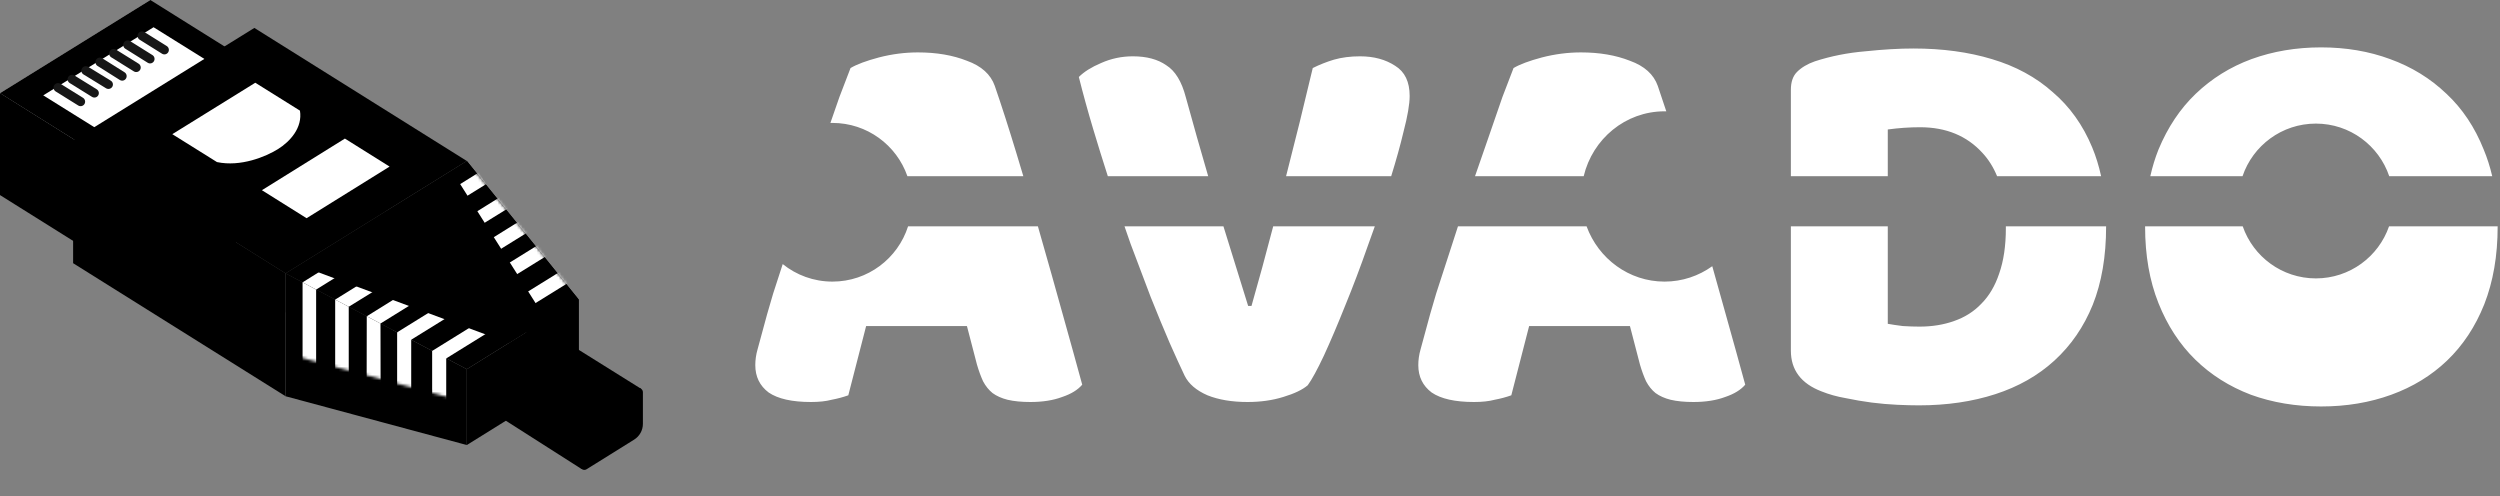 <svg width="897" height="178" viewBox="0 0 897 178" fill="none" xmlns="http://www.w3.org/2000/svg">
<rect x="0" y="0" width="897" height="178" fill="#808080" stroke="none"/>
<path d="M138.675 89.549V53.001L53.943 0V36.547L138.675 89.549Z" fill="#9D9D9D"/>
<path d="M0 70.006V33.439L53.943 0V36.567L0 70.006Z" fill="#C4C4C4"/>
<path d="M84.732 123.067V86.47L0 33.395V69.993L84.732 123.067Z" fill="black"/>
<path d="M84.732 123.068V86.501L138.675 53.062V89.629L84.732 123.068Z" fill="#4B4B4B"/>
<path d="M53.958 0L0 33.434L84.717 86.457L138.675 53.023L53.958 0Z" fill="black"/>
<path d="M55.099 9.771L15.518 34.213L77.664 72.975L117.245 48.533L55.099 9.771Z" fill="white"/>
<path fill-rule="evenodd" clip-rule="evenodd" d="M19.456 30.577C19.927 29.815 20.924 29.58 21.684 30.053L29.777 35.09C30.537 35.562 30.771 36.564 30.3 37.327C29.829 38.089 28.831 38.324 28.071 37.851L19.978 32.815C19.219 32.342 18.985 31.34 19.456 30.577Z" fill="#171717"/>
<path fill-rule="evenodd" clip-rule="evenodd" d="M24.502 27.597C24.968 26.846 25.955 26.614 26.707 27.08L34.712 32.042C35.463 32.508 35.695 33.495 35.229 34.246C34.763 34.997 33.776 35.228 33.024 34.763L25.02 29.801C24.268 29.335 24.037 28.349 24.502 27.597Z" fill="#171717"/>
<path fill-rule="evenodd" clip-rule="evenodd" d="M29.431 24.505C29.902 23.754 30.9 23.522 31.66 23.988L39.753 28.95C40.513 29.416 40.746 30.402 40.276 31.154C39.804 31.905 38.807 32.136 38.047 31.67L29.954 26.709C29.194 26.243 28.96 25.256 29.431 24.505Z" fill="#171717"/>
<path fill-rule="evenodd" clip-rule="evenodd" d="M34.478 21.425C34.944 20.662 35.931 20.427 36.682 20.9L44.687 25.937C45.439 26.41 45.67 27.411 45.204 28.174C44.739 28.936 43.752 29.172 43 28.699L34.995 23.662C34.244 23.189 34.012 22.187 34.478 21.425Z" fill="#171717"/>
<path fill-rule="evenodd" clip-rule="evenodd" d="M39.407 18.332C39.878 17.57 40.876 17.335 41.636 17.808L49.728 22.845C50.488 23.317 50.722 24.319 50.251 25.082C49.78 25.844 48.782 26.079 48.023 25.606L39.93 20.569C39.17 20.097 38.936 19.095 39.407 18.332Z" fill="#171717"/>
<path fill-rule="evenodd" clip-rule="evenodd" d="M49.593 12.022C50.061 11.261 51.05 11.027 51.804 11.499L59.833 16.521C60.587 16.992 60.819 17.991 60.352 18.752C59.885 19.512 58.895 19.746 58.141 19.275L50.112 14.252C49.358 13.781 49.126 12.782 49.593 12.022ZM44.455 15.262C44.922 14.502 45.912 14.267 46.666 14.739L54.695 19.761C55.449 20.233 55.681 21.231 55.213 21.992C54.746 22.752 53.756 22.986 53.002 22.515L44.973 17.493C44.219 17.021 43.987 16.023 44.455 15.262Z" fill="#171717"/>
<path d="M167.493 57.761L207.643 107.483V134.694L167.493 101.855V57.761Z" fill="black"/>
<path d="M102.467 142.177V98.083L26.233 50.34V94.434L102.467 142.177Z" fill="black"/>
<path d="M102.467 142.177V98.083L167.493 57.761V101.855L102.467 142.177Z" fill="#444444"/>
<path d="M167.493 159.679V132.468L207.643 107.483V134.694L167.493 159.679Z" fill="black"/>
<path d="M167.493 57.761L102.467 98.083L167.493 132.468L207.643 107.483L167.493 57.761Z" fill="black"/>
<path d="M102.467 98.083L167.493 132.468V159.679L102.467 142.177V98.083Z" fill="black"/>
<path d="M91.259 10.019L26.232 50.34L102.467 98.083L167.493 57.761L91.259 10.019Z" fill="black"/>
<path d="M91.595 29.685L61.825 48.14L77.853 58.154C86.399 59.964 95.417 56.187 99.734 53.497C104.05 50.807 108.624 45.83 107.623 39.698L91.595 29.685Z" fill="white"/>
<path d="M123.75 49.722L93.969 68.244L110.002 78.293L139.783 59.771L123.75 49.722Z" fill="white"/>
<mask id="mask0" mask-type="alpha" maskUnits="userSpaceOnUse" x="102" y="58" width="106" height="87">
<path d="M167.493 144.342L102.467 126.84V98.085L167.74 58.135L207.396 107.114L167.493 144.342Z" fill="#C4C4C4"/>
</mask>
<g mask="url(#mask0)">
<path fill-rule="evenodd" clip-rule="evenodd" d="M174.453 66.05L113.428 103.896L108.562 101.305L171.865 61.841L174.453 66.05Z" fill="white"/>
<path fill-rule="evenodd" clip-rule="evenodd" d="M183.936 73.719L125.127 110.065L120.263 107.492L181.348 69.509L183.936 73.719Z" fill="white"/>
<path fill-rule="evenodd" clip-rule="evenodd" d="M191.695 81.882L136.52 116.08L131.593 113.482L189.107 77.673L191.695 81.882Z" fill="white"/>
<path fill-rule="evenodd" clip-rule="evenodd" d="M197.976 90.664L147.542 121.893L142.493 119.234L195.388 86.455L197.976 90.664Z" fill="white"/>
<path fill-rule="evenodd" clip-rule="evenodd" d="M208.937 98.333L157.643 130.122L155.055 125.913L206.348 94.123L208.937 98.333Z" fill="white"/>
<path fill-rule="evenodd" clip-rule="evenodd" d="M155.055 156.332L155.055 125.913L160.104 128.572L160.104 157.69L155.055 156.332Z" fill="white"/>
<path fill-rule="evenodd" clip-rule="evenodd" d="M142.493 155.735L142.493 119.233L147.542 121.027L147.542 157.205L142.493 155.735Z" fill="white"/>
<path fill-rule="evenodd" clip-rule="evenodd" d="M131.532 149.921L131.593 113.482L136.52 116.079L136.581 151.392L131.532 149.921Z" fill="white"/>
<path fill-rule="evenodd" clip-rule="evenodd" d="M120.263 147.372L120.263 107.492L125.127 110.064L125.127 148.795L120.263 147.372Z" fill="white"/>
<path fill-rule="evenodd" clip-rule="evenodd" d="M108.562 145.022L108.562 101.308L113.428 103.896L113.428 146.395L108.562 145.022Z" fill="white"/>
</g>
<path d="M164.872 65.677L113.551 97.454L182.519 123.068L195.943 114.719L164.872 65.677Z" fill="black"/>
<path d="M199.293 120.295L230.057 139.518L208.663 168.279L173.159 145.64L199.293 120.295Z" fill="black"/>
<path d="M208.135 158.333C208.135 154.442 210.142 150.826 213.445 148.768L228.39 139.456C229.384 138.837 230.673 139.552 230.673 140.724V152.077C230.673 154.379 229.485 156.518 227.532 157.735L210.461 168.372C209.448 169.003 208.135 168.275 208.135 167.081V158.333Z" fill="black"/>
<path fill-rule="evenodd" clip-rule="evenodd" d="M771.531 63.213C772.281 59.862 773.257 56.68 774.458 53.668C777.789 45.654 782.251 38.974 787.847 33.631C793.575 28.154 800.236 24.013 807.83 21.208C815.557 18.403 823.883 17 832.809 17C841.735 17 849.995 18.403 857.588 21.208C865.315 24.013 872.043 28.154 877.771 33.631C883.5 38.974 887.963 45.654 891.16 53.668C892.412 56.68 893.428 59.862 894.209 63.213H857.253C853.542 52.242 843.163 44.345 830.939 44.345C818.715 44.345 808.336 52.242 804.625 63.213H771.531ZM753.877 63.213C753.077 59.528 752.01 56.08 750.675 52.867C747.344 44.852 742.615 38.24 736.487 33.03C730.492 27.687 723.231 23.746 714.705 21.208C706.312 18.67 696.92 17.401 686.529 17.401C681.466 17.401 675.738 17.735 669.343 18.403C662.948 18.937 656.887 20.139 651.158 22.009C648.494 22.944 646.362 24.213 644.763 25.816C643.298 27.286 642.565 29.423 642.565 32.228V63.213H677.336V46.455C679.335 46.188 681.266 45.987 683.131 45.854C685.13 45.72 687.061 45.654 688.927 45.654C698.252 45.654 705.712 48.726 711.308 54.871C713.476 57.2 715.224 59.981 716.552 63.213H753.877ZM719.697 81.213H755.671C755.671 81.249 755.671 81.284 755.671 81.32C755.671 92.007 754.072 101.357 750.875 109.372C747.677 117.254 743.081 123.933 737.086 129.41C731.224 134.753 724.164 138.761 715.904 141.432C707.644 144.104 698.518 145.44 688.527 145.44C686.262 145.44 683.664 145.373 680.733 145.239C677.803 145.106 674.738 144.839 671.541 144.438C668.477 144.037 665.346 143.503 662.149 142.835C659.085 142.3 656.221 141.499 653.556 140.43C646.229 137.625 642.565 132.749 642.565 125.803V81.213H677.336V116.185C678.802 116.452 680.6 116.719 682.732 116.987C684.863 117.12 686.862 117.187 688.727 117.187C693.256 117.187 697.386 116.519 701.116 115.183C704.98 113.847 708.244 111.777 710.908 108.972C713.706 106.166 715.837 102.56 717.303 98.151C718.901 93.61 719.701 88.2 719.701 81.921C719.701 81.684 719.7 81.448 719.697 81.213ZM568.229 63.213C571.419 49.854 583.194 39.939 597.232 39.939C597.444 39.939 597.655 39.942 597.866 39.946C596.815 36.715 595.798 33.675 594.815 30.826C593.349 26.685 590.019 23.679 584.823 21.809C579.761 19.805 573.899 18.803 567.238 18.803C562.575 18.803 557.912 19.404 553.25 20.607C548.72 21.809 545.323 23.078 543.058 24.414C542.126 26.818 540.793 30.291 539.061 34.833C537.463 39.375 535.664 44.585 533.666 50.462C532.257 54.513 530.781 58.764 529.239 63.213H568.229ZM523.115 81.213H569.268C573.512 92.795 584.431 101.038 597.232 101.038C603.605 101.038 609.512 98.995 614.36 95.514C615.995 101.292 617.607 107.047 619.194 112.779C621.859 122.263 624.19 130.679 626.188 138.026C624.59 139.896 622.192 141.365 618.995 142.434C615.797 143.636 612 144.237 607.604 144.237C604.407 144.237 601.676 143.97 599.411 143.436C597.279 142.902 595.481 142.1 594.015 141.031C592.683 139.963 591.551 138.56 590.618 136.824C589.819 135.087 589.086 133.083 588.42 130.812L584.823 116.987H548.653C547.588 120.994 546.522 125.135 545.456 129.41C544.39 133.684 543.325 137.825 542.259 141.833C540.394 142.501 538.395 143.035 536.264 143.436C534.265 143.97 531.801 144.237 528.87 144.237C522.076 144.237 517.013 143.102 513.683 140.831C510.485 138.427 508.887 135.154 508.887 131.013C508.887 129.143 509.153 127.272 509.686 125.402C510.219 123.532 510.818 121.328 511.485 118.79C512.417 115.183 513.683 110.708 515.281 105.365C517.013 100.022 518.878 94.278 520.877 88.133C521.605 85.844 522.351 83.537 523.115 81.213ZM499.162 63.213C500.977 57.36 502.452 52.041 503.588 47.256C505.053 41.646 505.786 37.371 505.786 34.432C505.786 29.356 504.054 25.75 500.591 23.612C497.127 21.341 492.93 20.206 488.001 20.206C484.537 20.206 481.407 20.607 478.609 21.408C475.945 22.21 473.413 23.212 471.015 24.414C467.979 37.295 464.789 50.229 461.445 63.213H499.162ZM456.821 81.213H493.282C492.485 83.488 491.658 85.795 490.799 88.133C488.134 95.747 485.403 102.96 482.606 109.773C479.941 116.452 477.41 122.397 475.012 127.606C472.614 132.683 470.682 136.222 469.217 138.226C467.352 139.829 464.421 141.232 460.424 142.434C456.561 143.636 452.298 144.237 447.635 144.237C442.04 144.237 437.244 143.436 433.247 141.833C429.25 140.096 426.519 137.759 425.054 134.82C423.588 131.747 421.79 127.807 419.658 122.998C417.527 118.055 415.262 112.578 412.864 106.567C410.599 100.556 408.201 94.211 405.67 87.532C404.931 85.432 404.198 83.326 403.472 81.213H438.971C441.849 90.426 444.804 99.946 447.835 109.773H449.034C451.596 100.829 454.192 91.309 456.821 81.213ZM433.496 63.213C430.815 54.05 428.134 44.59 425.453 34.833C423.988 29.223 421.657 25.416 418.459 23.412C415.395 21.275 411.399 20.206 406.469 20.206C402.473 20.206 398.676 21.008 395.079 22.61C391.615 24.08 388.951 25.75 387.086 27.62C388.551 33.497 390.283 39.776 392.281 46.455C393.925 51.95 395.66 57.536 397.484 63.213H433.496ZM367.167 63.213C366.352 60.471 365.537 57.757 364.721 55.071C361.924 45.854 359.326 37.772 356.928 30.826C355.463 26.685 352.132 23.679 346.936 21.809C341.874 19.805 336.012 18.803 329.351 18.803C324.688 18.803 320.026 19.404 315.363 20.607C310.833 21.809 307.436 23.078 305.171 24.414C304.239 26.818 302.907 30.291 301.175 34.833C300.177 37.667 299.102 40.761 297.949 44.114C298.193 44.108 298.437 44.105 298.682 44.105C311.125 44.105 321.703 52.089 325.574 63.213H367.167ZM372.402 81.213H325.813C322.155 92.71 311.391 101.038 298.682 101.038C291.926 101.038 285.72 98.684 280.838 94.753C279.637 98.45 278.489 101.988 277.395 105.365C275.796 110.708 274.53 115.183 273.598 118.79C272.932 121.328 272.332 123.532 271.799 125.402C271.266 127.272 271 129.143 271 131.013C271 135.154 272.599 138.427 275.796 140.831C279.127 143.102 284.189 144.237 290.983 144.237C293.914 144.237 296.379 143.97 298.377 143.436C300.509 143.035 302.507 142.501 304.372 141.833C305.438 137.825 306.504 133.684 307.569 129.41C308.635 125.135 309.701 120.994 310.767 116.987H346.936L350.533 130.812C351.2 133.083 351.932 135.087 352.732 136.824C353.664 138.56 354.796 139.963 356.129 141.031C357.594 142.1 359.393 142.902 361.524 143.436C363.789 143.97 366.52 144.237 369.717 144.237C374.114 144.237 377.91 143.636 381.108 142.434C384.305 141.365 386.703 139.896 388.302 138.026C386.303 130.679 383.972 122.263 381.308 112.779C378.643 103.161 375.912 93.476 373.114 83.725C372.877 82.885 372.639 82.048 372.402 81.213ZM769.662 81.213H804.691C808.457 92.084 818.787 99.889 830.939 99.889C843.091 99.889 853.421 92.084 857.187 81.213H896.156C896.156 81.249 896.156 81.284 896.156 81.32C896.156 91.74 894.557 101.023 891.36 109.172C888.163 117.187 883.7 123.933 877.971 129.41C872.376 134.753 865.715 138.827 857.988 141.633C850.261 144.438 841.868 145.84 832.809 145.84C823.75 145.84 815.357 144.438 807.63 141.633C799.903 138.694 793.242 134.486 787.647 129.009C782.052 123.532 777.655 116.786 774.458 108.771C771.261 100.756 769.662 91.606 769.662 81.32C769.662 81.284 769.662 81.249 769.662 81.213Z" fill="white"/>
</svg>
